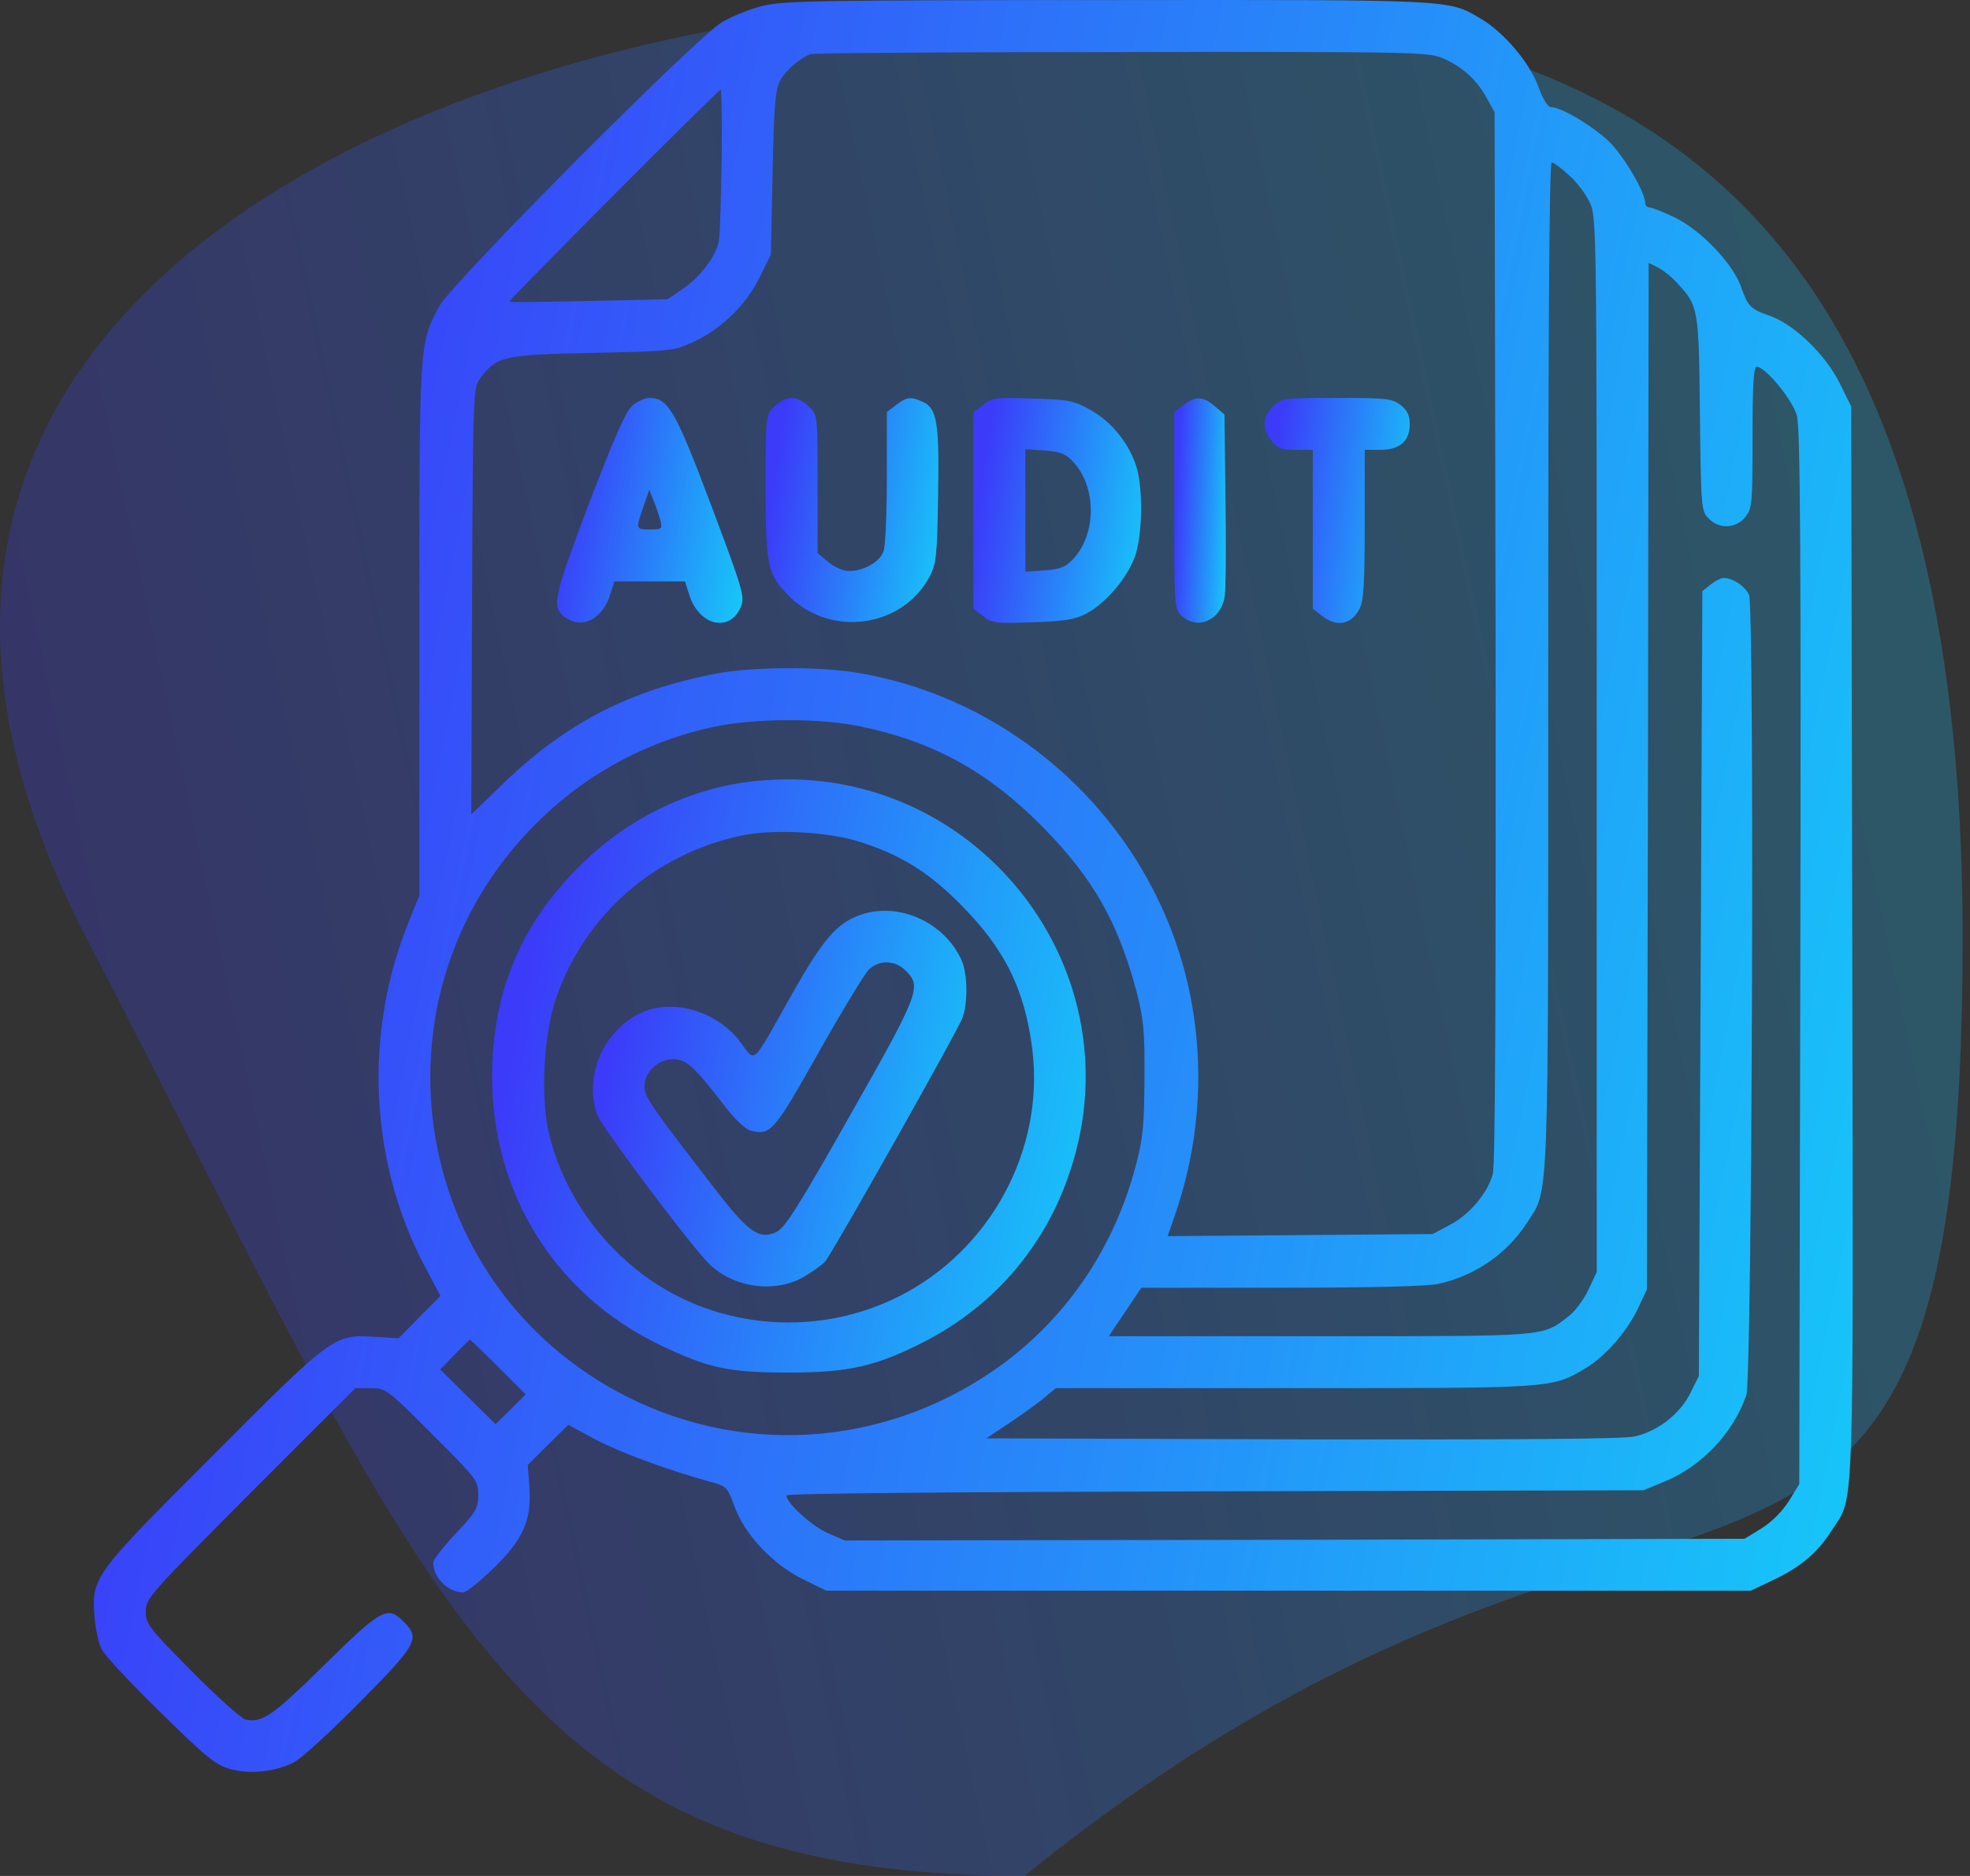 <svg width="84" height="80" viewBox="0 0 84 80" fill="none" xmlns="http://www.w3.org/2000/svg">
<rect x="0" y="0" width="84" height="80" fill="#333333" stroke="none"/>
<path d="M83.687 40C83.687 75.472 71.612 57.358 43.687 80C21.596 80 18.404 68.302 3.687 40C-11.03 11.698 21.596 0 43.687 0C65.778 0 83.687 4.528 83.687 40Z" fill="url(#paint0_linear_200_121)" fill-opacity="0.26"/>
<path d="M32.5 0.255C31.968 0.388 31.215 0.698 30.802 0.934C29.724 1.554 19.256 12.067 18.724 13.071C17.868 14.695 17.882 14.547 17.882 26.876V38.186L17.469 39.205C15.49 44.004 15.741 49.526 18.119 54.014L18.783 55.269L17.882 56.17L16.996 57.071L16.022 57.012C14.25 56.894 14.221 56.908 9.082 62.061C3.929 67.214 3.9 67.259 4.033 68.986C4.077 69.503 4.21 70.108 4.343 70.344C4.461 70.596 5.583 71.791 6.838 73.017C8.787 74.936 9.186 75.261 9.806 75.438C10.662 75.675 11.755 75.556 12.523 75.158C12.833 75.01 14.102 73.844 15.328 72.603C17.794 70.123 17.927 69.857 17.218 69.163C16.524 68.454 16.273 68.602 13.837 70.994C11.622 73.179 11.164 73.489 10.456 73.327C10.278 73.268 9.245 72.353 8.167 71.26C6.336 69.414 6.218 69.252 6.218 68.72C6.218 68.159 6.366 67.997 10.677 63.671L15.151 59.197H15.8C16.465 59.197 16.494 59.226 18.429 61.161C20.333 63.065 20.392 63.139 20.392 63.745C20.392 64.32 20.304 64.468 19.433 65.398C18.901 65.959 18.473 66.52 18.473 66.638C18.473 67.273 19.108 67.908 19.743 67.908C19.876 67.908 20.437 67.465 20.983 66.934C22.297 65.679 22.666 64.852 22.578 63.464L22.504 62.475L23.36 61.618L24.231 60.762L25.383 61.382C26.416 61.928 28.395 62.667 30.314 63.198C30.979 63.375 31.023 63.434 31.319 64.246C31.747 65.428 32.957 66.727 34.242 67.347L35.231 67.834H54.943H74.654L75.614 67.377C76.795 66.816 77.503 66.21 78.094 65.28C79.083 63.715 79.024 65.487 78.98 40.209L78.936 17.338L78.448 16.349C77.858 15.153 76.544 13.868 75.51 13.484C74.624 13.174 74.536 13.086 74.226 12.2C73.856 11.211 72.557 9.852 71.45 9.291C70.948 9.055 70.46 8.848 70.342 8.848C70.239 8.848 70.15 8.76 70.15 8.656C70.15 8.199 69.235 6.633 68.585 6.013C67.877 5.349 66.563 4.566 66.12 4.566C66.001 4.566 65.78 4.212 65.588 3.68C65.219 2.662 64.112 1.362 63.122 0.786C61.749 -0.026 62.03 -0.011 47.191 0.004C34.759 0.004 33.371 0.033 32.5 0.255ZM61.587 2.514C62.399 2.883 62.989 3.429 63.403 4.197L63.728 4.788L63.772 27.127C63.787 42.261 63.757 49.659 63.654 50.057C63.432 50.884 62.65 51.814 61.808 52.242L61.085 52.626L55.43 52.671L49.789 52.715L50.085 51.859C51.62 47.459 51.399 42.645 49.465 38.541C47.058 33.388 42.215 29.667 36.663 28.707C35.025 28.412 32.116 28.427 30.566 28.722C26.874 29.416 24.128 30.833 21.455 33.417L20.097 34.731L20.127 25.636C20.171 16.659 20.171 16.541 20.481 16.127C21.175 15.197 21.455 15.123 25.265 15.05C28.646 14.976 28.749 14.961 29.576 14.577C30.757 14.031 31.82 12.997 32.396 11.816L32.869 10.856L32.943 7.372C33.002 4.448 33.061 3.828 33.267 3.429C33.519 2.986 34.094 2.484 34.567 2.307C34.685 2.263 40.665 2.219 47.855 2.219C60.701 2.204 60.937 2.219 61.587 2.514ZM30.772 6.811C30.743 8.464 30.698 10.015 30.654 10.266C30.551 10.9 29.827 11.86 29.074 12.348L28.469 12.761L25.132 12.835C23.301 12.879 21.765 12.894 21.721 12.864C21.662 12.82 30.61 3.828 30.728 3.828C30.772 3.828 30.787 5.172 30.772 6.811ZM66.887 7.46C67.212 7.741 67.611 8.258 67.773 8.612C68.083 9.232 68.083 9.321 68.083 31.749V54.251L67.729 55.004C67.537 55.417 67.153 55.934 66.873 56.141C65.736 57.012 66.075 56.982 56.286 56.982H47.279L47.973 55.949L48.667 54.915H54.603C58.442 54.915 60.819 54.856 61.321 54.753C62.886 54.413 64.259 53.468 65.116 52.139C66.061 50.663 66.016 51.844 66.016 28.308C66.016 14.193 66.061 6.929 66.164 6.929C66.238 6.929 66.577 7.165 66.887 7.46ZM71.494 12.052C72.424 13.041 72.439 13.13 72.483 17.633C72.528 21.605 72.542 21.782 72.838 22.092C73.281 22.58 74.019 22.55 74.418 22.048C74.713 21.679 74.728 21.472 74.728 18.652C74.728 16.423 74.772 15.64 74.905 15.64C75.274 15.64 76.44 17.058 76.618 17.722C76.765 18.224 76.795 23.525 76.765 40.829L76.721 63.287L76.278 64.01C75.997 64.453 75.555 64.896 75.112 65.177L74.388 65.62L55.208 65.664L36.029 65.694L35.305 65.383C34.626 65.088 33.533 64.099 33.533 63.774C33.533 63.685 40.118 63.626 51.812 63.597L70.077 63.553L70.933 63.198C72.528 62.563 73.915 61.116 74.462 59.492C74.713 58.783 74.816 25.946 74.58 25.37C74.418 25.001 73.886 24.647 73.487 24.647C73.369 24.647 73.133 24.78 72.941 24.927L72.587 25.208L72.513 41.951L72.439 58.68L72.085 59.389C71.642 60.304 70.667 61.057 69.663 61.264C69.146 61.367 64.569 61.397 55.474 61.382L42.053 61.338L42.924 60.762C43.396 60.452 44.075 59.965 44.415 59.699L45.02 59.197H55.194C66.267 59.197 66.149 59.212 67.596 58.355C68.423 57.868 69.368 56.805 69.84 55.801L70.224 54.989L70.269 33.092L70.298 11.211L70.712 11.417C70.933 11.535 71.287 11.816 71.494 12.052ZM36.708 30.981C39.808 31.631 42.127 32.9 44.459 35.263C46.615 37.463 47.678 39.323 48.475 42.335C48.756 43.428 48.815 43.974 48.8 45.982C48.785 48.035 48.741 48.536 48.416 49.762C47.501 53.173 45.581 56.037 42.88 58.075C38.155 61.618 31.983 62.194 26.771 59.581C17.262 54.797 15.431 42.099 23.198 34.79C25.235 32.871 27.731 31.572 30.433 30.996C32.16 30.627 34.951 30.612 36.708 30.981ZM21.249 58.296L22.415 59.463L21.78 60.097L21.131 60.732L19.949 59.566L18.768 58.4L19.388 57.765C19.728 57.41 20.023 57.13 20.038 57.13C20.067 57.13 20.599 57.661 21.249 58.296Z" fill="url(#paint1_linear_200_121)"/>
<path d="M26.963 17.294C26.683 17.545 26.181 18.682 25.103 21.502C23.567 25.577 23.494 25.902 24.128 26.345C24.837 26.832 25.664 26.404 26.004 25.4L26.196 24.794H27.702H29.208L29.4 25.4C29.843 26.714 31.142 26.98 31.6 25.858C31.762 25.459 31.659 25.09 30.345 21.605C28.838 17.589 28.499 16.969 27.702 16.969C27.51 16.969 27.17 17.117 26.963 17.294ZM28.159 22.196C28.248 22.55 28.218 22.58 27.716 22.58C27.111 22.58 27.096 22.58 27.436 21.605L27.687 20.882L27.864 21.339C27.967 21.59 28.1 21.974 28.159 22.196Z" fill="url(#paint2_linear_200_121)"/>
<path d="M33.017 17.338C32.648 17.692 32.648 17.707 32.648 20.734C32.648 24.101 32.721 24.47 33.578 25.355C35.335 27.201 38.45 26.802 39.631 24.602C39.927 24.041 39.956 23.717 40 21.177C40.059 18.076 39.956 17.412 39.365 17.146C38.834 16.895 38.657 16.925 38.199 17.279L37.815 17.574V20.365C37.815 21.901 37.756 23.318 37.668 23.525C37.505 23.968 36.826 24.352 36.206 24.352C35.955 24.352 35.586 24.189 35.32 23.968L34.862 23.584V20.645C34.862 17.707 34.862 17.692 34.493 17.338C34.301 17.131 33.962 16.969 33.755 16.969C33.548 16.969 33.209 17.131 33.017 17.338Z" fill="url(#paint3_linear_200_121)"/>
<path d="M41.919 17.264L41.506 17.574V21.768V25.961L41.919 26.271C42.288 26.566 42.451 26.596 44.016 26.537C45.404 26.492 45.832 26.419 46.319 26.168C47.161 25.725 48.076 24.632 48.401 23.716C48.711 22.816 48.741 20.896 48.475 19.966C48.18 18.962 47.427 18.003 46.526 17.5C45.773 17.072 45.596 17.043 44.016 16.998C42.451 16.939 42.288 16.969 41.919 17.264ZM45.803 19.745C46.747 20.808 46.747 22.727 45.803 23.79C45.463 24.174 45.256 24.263 44.562 24.322L43.721 24.381V21.768V19.154L44.562 19.213C45.256 19.272 45.463 19.361 45.803 19.745Z" fill="url(#paint4_linear_200_121)"/>
<path d="M50.454 17.279L50.07 17.574V21.768C50.07 25.887 50.07 25.976 50.395 26.271C51.06 26.876 52.034 26.463 52.211 25.488C52.27 25.223 52.285 23.362 52.255 21.354L52.211 17.678L51.798 17.323C51.296 16.895 50.971 16.88 50.454 17.279Z" fill="url(#paint5_linear_200_121)"/>
<path d="M54.278 17.338C53.835 17.781 53.806 18.283 54.219 18.8C54.47 19.125 54.633 19.184 55.253 19.184H55.976V22.565V25.961L56.36 26.256C56.995 26.758 57.63 26.64 57.969 25.961C58.147 25.636 58.191 24.868 58.191 22.358V19.184H58.855C59.682 19.184 60.111 18.814 60.111 18.091C60.111 17.722 60.007 17.5 59.727 17.279C59.372 16.998 59.136 16.969 56.98 16.969C54.692 16.969 54.633 16.984 54.278 17.338Z" fill="url(#paint6_linear_200_121)"/>
<path d="M31.688 33.373C29.222 33.727 26.786 34.938 24.911 36.739C22.253 39.294 20.983 42.261 20.983 45.923C20.983 50.899 23.685 55.21 28.13 57.351C30.197 58.34 31.024 58.532 33.608 58.532C36.221 58.532 37.358 58.267 39.44 57.204C42.407 55.668 44.578 53.128 45.626 49.954C48.623 40.962 41.093 32.014 31.688 33.373ZM36.56 35.868C38.362 36.429 39.543 37.153 40.916 38.526C42.836 40.445 43.692 42.173 44.017 44.742C44.548 49.038 42.23 53.32 38.332 55.284C34.7 57.115 30.256 56.657 27.126 54.132C25.265 52.641 23.922 50.544 23.405 48.315C23.036 46.765 23.183 44.122 23.7 42.586C24.926 39.028 27.879 36.429 31.614 35.632C32.943 35.351 35.232 35.469 36.56 35.868Z" fill="url(#paint7_linear_200_121)"/>
<path d="M36.649 39.028C35.675 39.382 35.084 40.061 33.755 42.424C32.013 45.51 32.235 45.318 31.585 44.461C30.625 43.162 28.794 42.586 27.436 43.147C25.767 43.856 24.867 45.864 25.472 47.547C25.635 48.02 29.134 52.7 30.123 53.778C31.142 54.9 33.002 55.196 34.287 54.443C34.641 54.236 35.055 53.941 35.188 53.793C35.512 53.409 40.843 43.959 41.049 43.383C41.271 42.734 41.256 41.567 41.02 40.992C40.311 39.338 38.303 38.422 36.649 39.028ZM38.628 41.405C39.307 42.069 39.204 42.35 36.265 47.532C34.051 51.445 33.475 52.361 33.106 52.538C32.397 52.877 31.939 52.567 30.625 50.884C27.731 47.134 27.48 46.779 27.48 46.337C27.48 45.716 28.056 45.17 28.706 45.17C29.267 45.17 29.592 45.465 30.921 47.193C31.334 47.724 31.792 48.167 31.998 48.212C32.855 48.433 32.988 48.285 34.892 44.904C35.882 43.147 36.856 41.553 37.033 41.361C37.476 40.918 38.17 40.932 38.628 41.405Z" fill="url(#paint8_linear_200_121)"/>
<defs>
<linearGradient id="paint0_linear_200_121" x1="3.126" y1="47.534" x2="200.629" y2="5.52" gradientUnits="userSpaceOnUse">
<stop stop-color="#3B3BF9"/>
<stop offset="0.51" stop-color="#10E0F9"/>
<stop offset="1" stop-color="#92FFFF"/>
</linearGradient>
<linearGradient id="paint1_linear_200_121" x1="6.802" y1="30.663" x2="184.57" y2="66.546" gradientUnits="userSpaceOnUse">
<stop stop-color="#3B3BF9"/>
<stop offset="0.51" stop-color="#10E0F9"/>
<stop offset="1" stop-color="#92FFFF"/>
</linearGradient>
<linearGradient id="paint2_linear_200_121" x1="24.048" y1="20.862" x2="43.016" y2="24.041" gradientUnits="userSpaceOnUse">
<stop stop-color="#3B3BF9"/>
<stop offset="0.51" stop-color="#10E0F9"/>
<stop offset="1" stop-color="#92FFFF"/>
</linearGradient>
<linearGradient id="paint3_linear_200_121" x1="32.923" y1="20.848" x2="50.661" y2="23.628" gradientUnits="userSpaceOnUse">
<stop stop-color="#3B3BF9"/>
<stop offset="0.51" stop-color="#10E0F9"/>
<stop offset="1" stop-color="#92FFFF"/>
</linearGradient>
<linearGradient id="paint4_linear_200_121" x1="41.773" y1="20.864" x2="59.014" y2="23.479" gradientUnits="userSpaceOnUse">
<stop stop-color="#3B3BF9"/>
<stop offset="0.51" stop-color="#10E0F9"/>
<stop offset="1" stop-color="#92FFFF"/>
</linearGradient>
<linearGradient id="paint5_linear_200_121" x1="50.153" y1="20.872" x2="55.568" y2="21.125" gradientUnits="userSpaceOnUse">
<stop stop-color="#3B3BF9"/>
<stop offset="0.51" stop-color="#10E0F9"/>
<stop offset="1" stop-color="#92FFFF"/>
</linearGradient>
<linearGradient id="paint6_linear_200_121" x1="54.158" y1="20.863" x2="69.154" y2="22.828" gradientUnits="userSpaceOnUse">
<stop stop-color="#3B3BF9"/>
<stop offset="0.51" stop-color="#10E0F9"/>
<stop offset="1" stop-color="#92FFFF"/>
</linearGradient>
<linearGradient id="paint7_linear_200_121" x1="21.929" y1="43.502" x2="81.883" y2="55.7" gradientUnits="userSpaceOnUse">
<stop stop-color="#3B3BF9"/>
<stop offset="0.51" stop-color="#10E0F9"/>
<stop offset="1" stop-color="#92FFFF"/>
</linearGradient>
<linearGradient id="paint8_linear_200_121" x1="25.878" y1="45.341" x2="63.616" y2="52.97" gradientUnits="userSpaceOnUse">
<stop stop-color="#3B3BF9"/>
<stop offset="0.51" stop-color="#10E0F9"/>
<stop offset="1" stop-color="#92FFFF"/>
</linearGradient>
</defs>
</svg>
